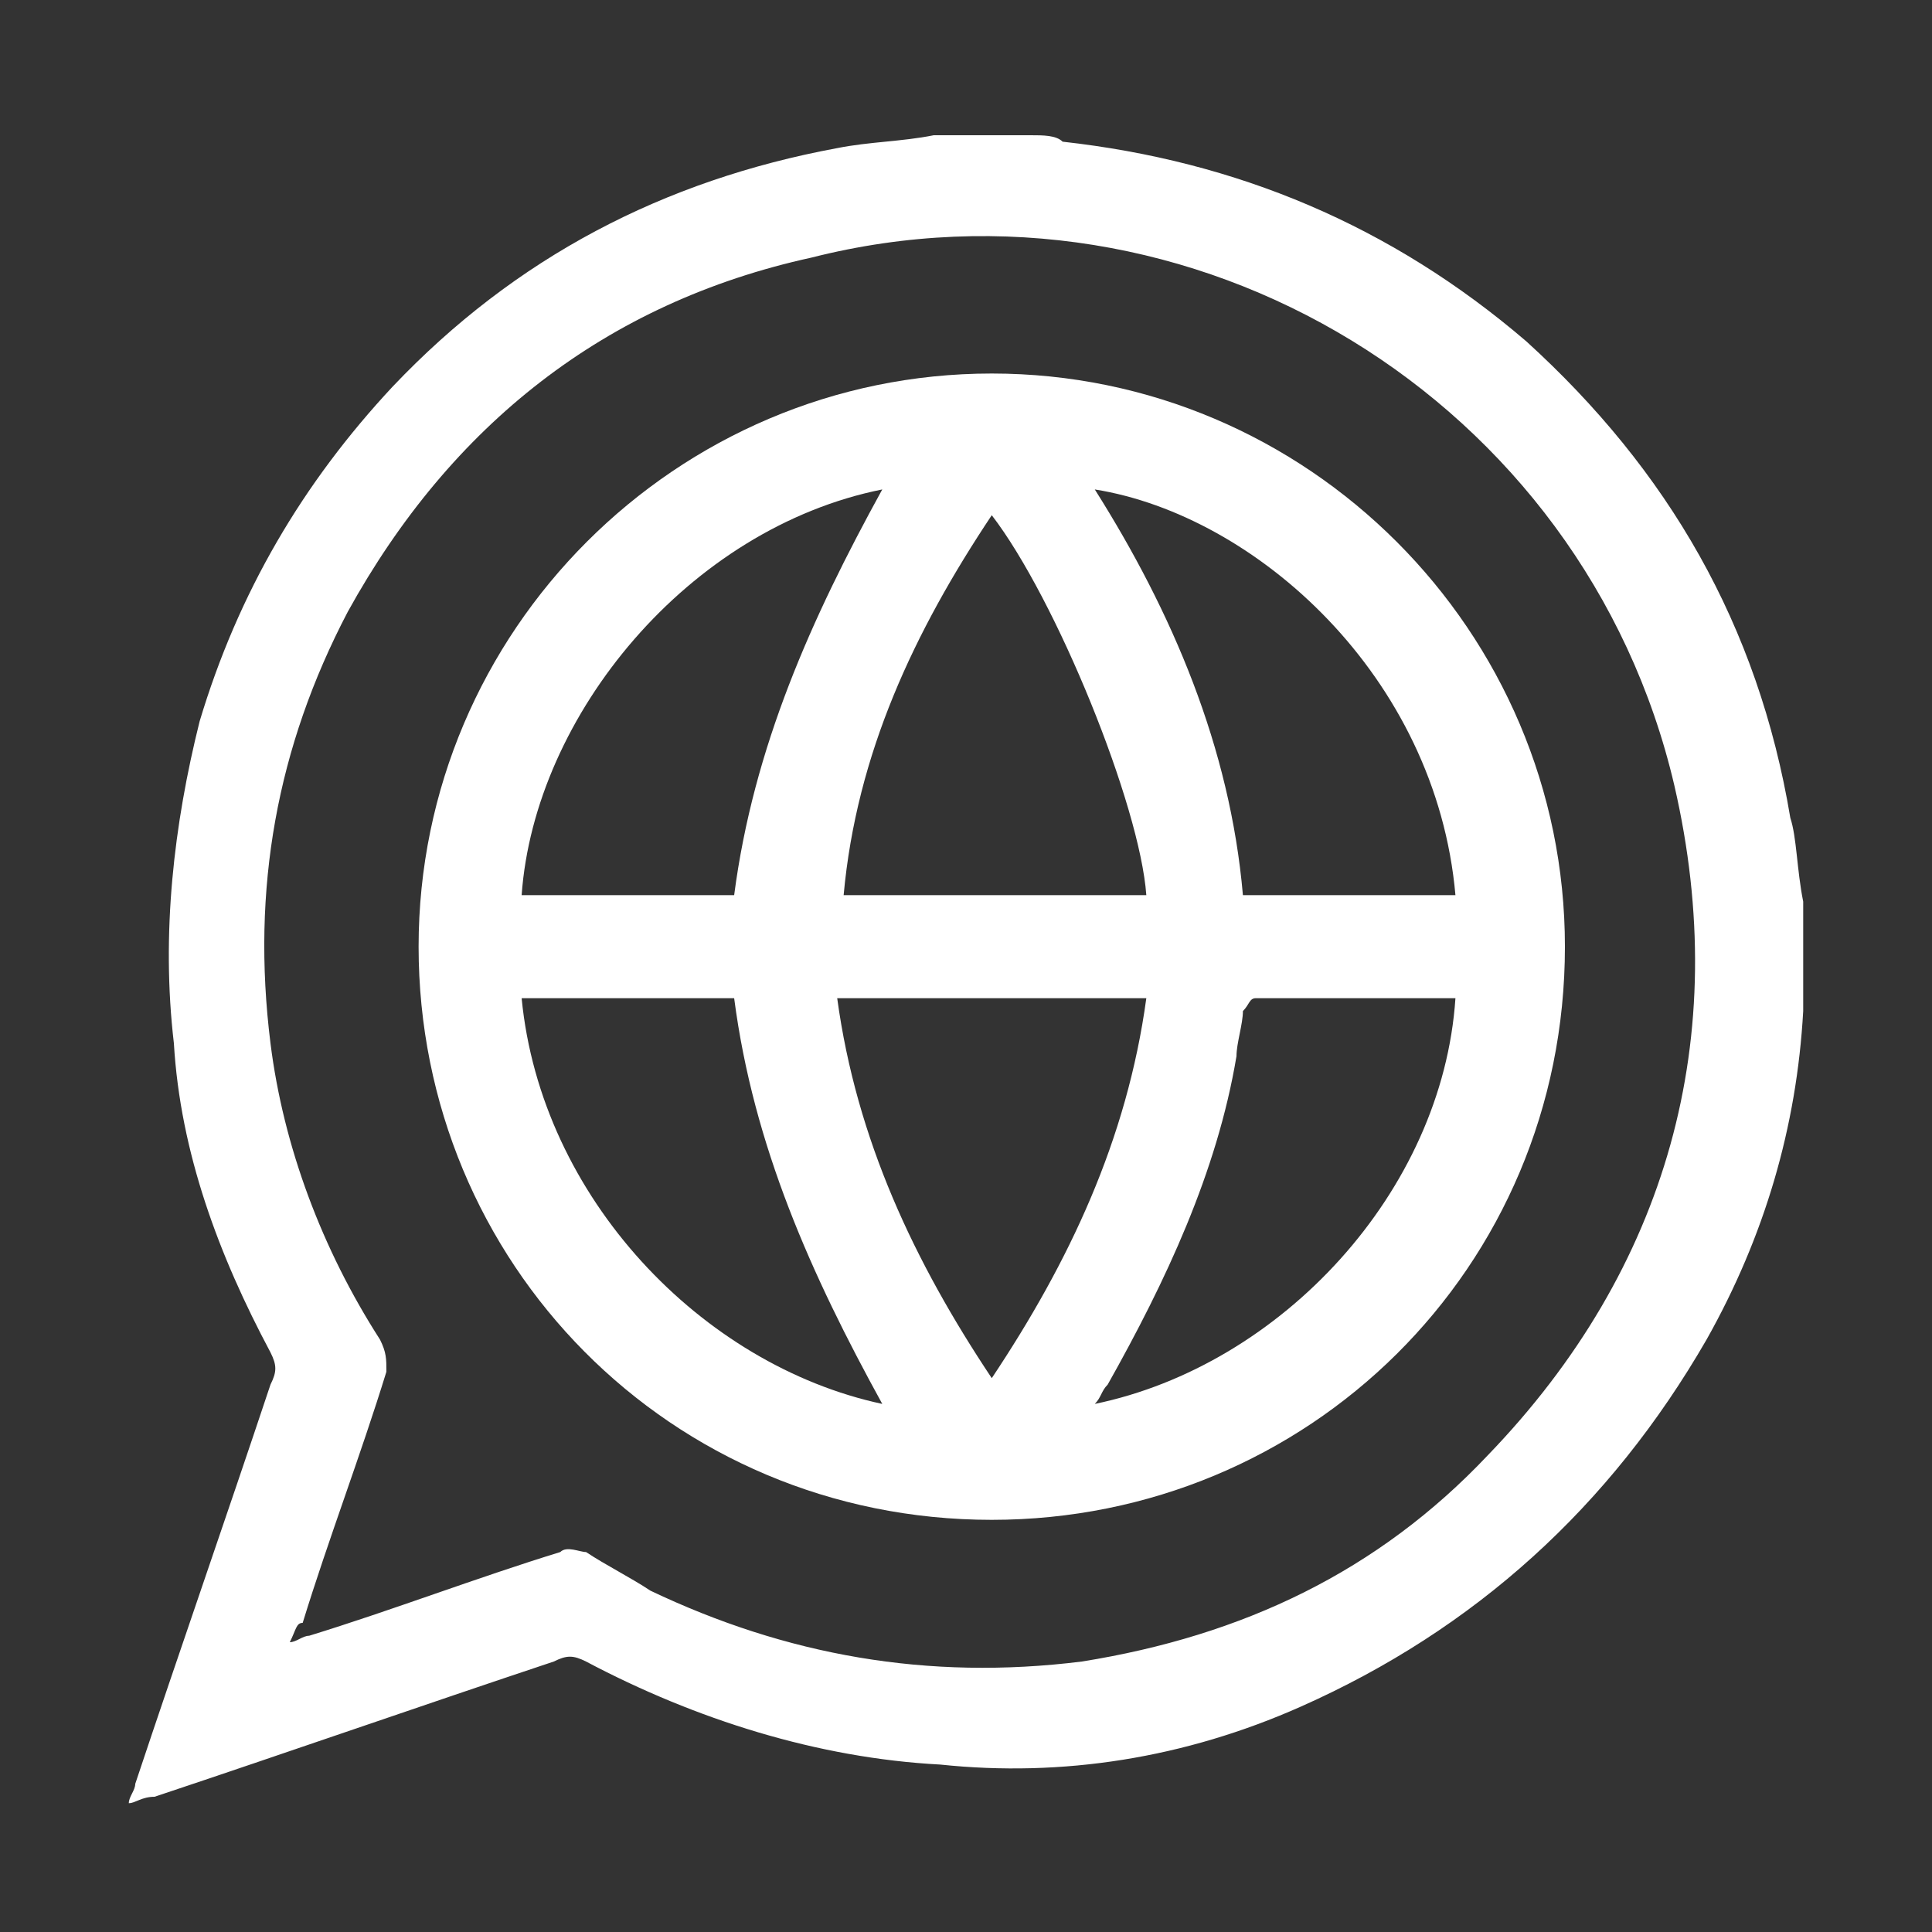 <?xml version="1.0" encoding="utf-8"?>
<!-- Generator: Adobe Illustrator 27.5.0, SVG Export Plug-In . SVG Version: 6.00 Build 0)  -->
<svg version="1.1" id="Capa_1" xmlns="http://www.w3.org/2000/svg" xmlns:xlink="http://www.w3.org/1999/xlink" x="0px" y="0px"
	 viewBox="0 0 30 30" style="enable-background:new 0 0 30 30;" xml:space="preserve">
<rect x="0" y="0" width="30" height="30" fill="#333333" stroke="none"/>
<style type="text/css">
	.st0{fill:#FFFFFF;}
</style>
<g>
	<path class="st0" d="M28,14c0,0.5,0,1,0,1.5c0,0.1,0,0.1,0,0.2c-0.1,1.8-0.6,3.5-1.5,5.1c-1.5,2.6-3.6,4.5-6.3,5.7
		c-1.8,0.8-3.7,1.1-5.6,0.9c-1.9-0.1-3.8-0.7-5.5-1.6c-0.2-0.1-0.3-0.1-0.5,0c-2.1,0.7-4.1,1.4-6.2,2.1C2.2,27.9,2.1,28,2,28
		c0-0.1,0.1-0.2,0.1-0.3c0.7-2.1,1.4-4.1,2.1-6.2c0.1-0.2,0.1-0.3,0-0.5c-0.8-1.5-1.4-3.1-1.5-4.8c-0.2-1.7,0-3.4,0.4-5
		c0.6-2,1.6-3.7,3-5.2c1.9-2,4.2-3.2,6.9-3.7c0.5-0.1,1-0.1,1.5-0.2c0.5,0,1,0,1.5,0c0.2,0,0.4,0,0.5,0.1c2.7,0.3,5.1,1.3,7.2,3.1
		c2.2,2,3.6,4.4,4.1,7.4C27.9,13,27.9,13.5,28,14z M4.5,25.5c0.1,0,0.2-0.1,0.3-0.1c1.3-0.4,2.6-0.9,3.9-1.3c0.1-0.1,0.3,0,0.4,0
		c0.3,0.2,0.7,0.4,1,0.6c2.1,1,4.3,1.4,6.7,1.1c2.5-0.4,4.6-1.4,6.3-3.2c2.8-2.9,3.8-6.5,2.9-10.4c-1.4-6-7.5-9.7-13.4-8.2
		C9.4,4.7,7,6.6,5.4,9.5c-1.1,2.1-1.5,4.3-1.2,6.7c0.2,1.6,0.8,3.2,1.7,4.6C6,21,6,21.1,6,21.3c-0.4,1.3-0.9,2.6-1.3,3.9
		C4.6,25.2,4.6,25.3,4.5,25.5z"/>
	<path class="st0" d="M6.5,14.7c0-4.9,4-8.9,8.9-8.9c4.9,0,8.9,4,8.9,8.9c0,5-4,8.9-8.9,8.9C10.4,23.6,6.5,19.6,6.5,14.7z M13,15.5
		c0.3,2.2,1.2,4.1,2.4,5.9c1.2-1.8,2.1-3.7,2.4-5.9C16.2,15.5,14.6,15.5,13,15.5z M15.4,8c-1.2,1.8-2.1,3.7-2.3,5.9
		c1.6,0,3.1,0,4.7,0C17.7,12.5,16.4,9.3,15.4,8z M22.6,15.5c-1.1,0-2.1,0-3.1,0c-0.1,0-0.1,0.1-0.2,0.2c0,0.2-0.1,0.5-0.1,0.7
		c-0.3,1.8-1.1,3.5-2,5.1c-0.1,0.1-0.1,0.2-0.2,0.3C19.9,21.2,22.4,18.5,22.6,15.5z M22.6,13.9c-0.3-3.4-3.1-5.9-5.6-6.3
		c1.2,1.9,2.1,4,2.3,6.3C20.5,13.9,21.5,13.9,22.6,13.9z M11.4,15.5c-1.1,0-2.2,0-3.3,0c0.3,3.1,2.8,5.7,5.6,6.3
		C12.6,19.8,11.7,17.8,11.4,15.5z M13.7,7.6c-3,0.6-5.4,3.5-5.6,6.3c1.1,0,2.2,0,3.3,0C11.7,11.6,12.6,9.6,13.7,7.6z"/>
</g>
</svg>
